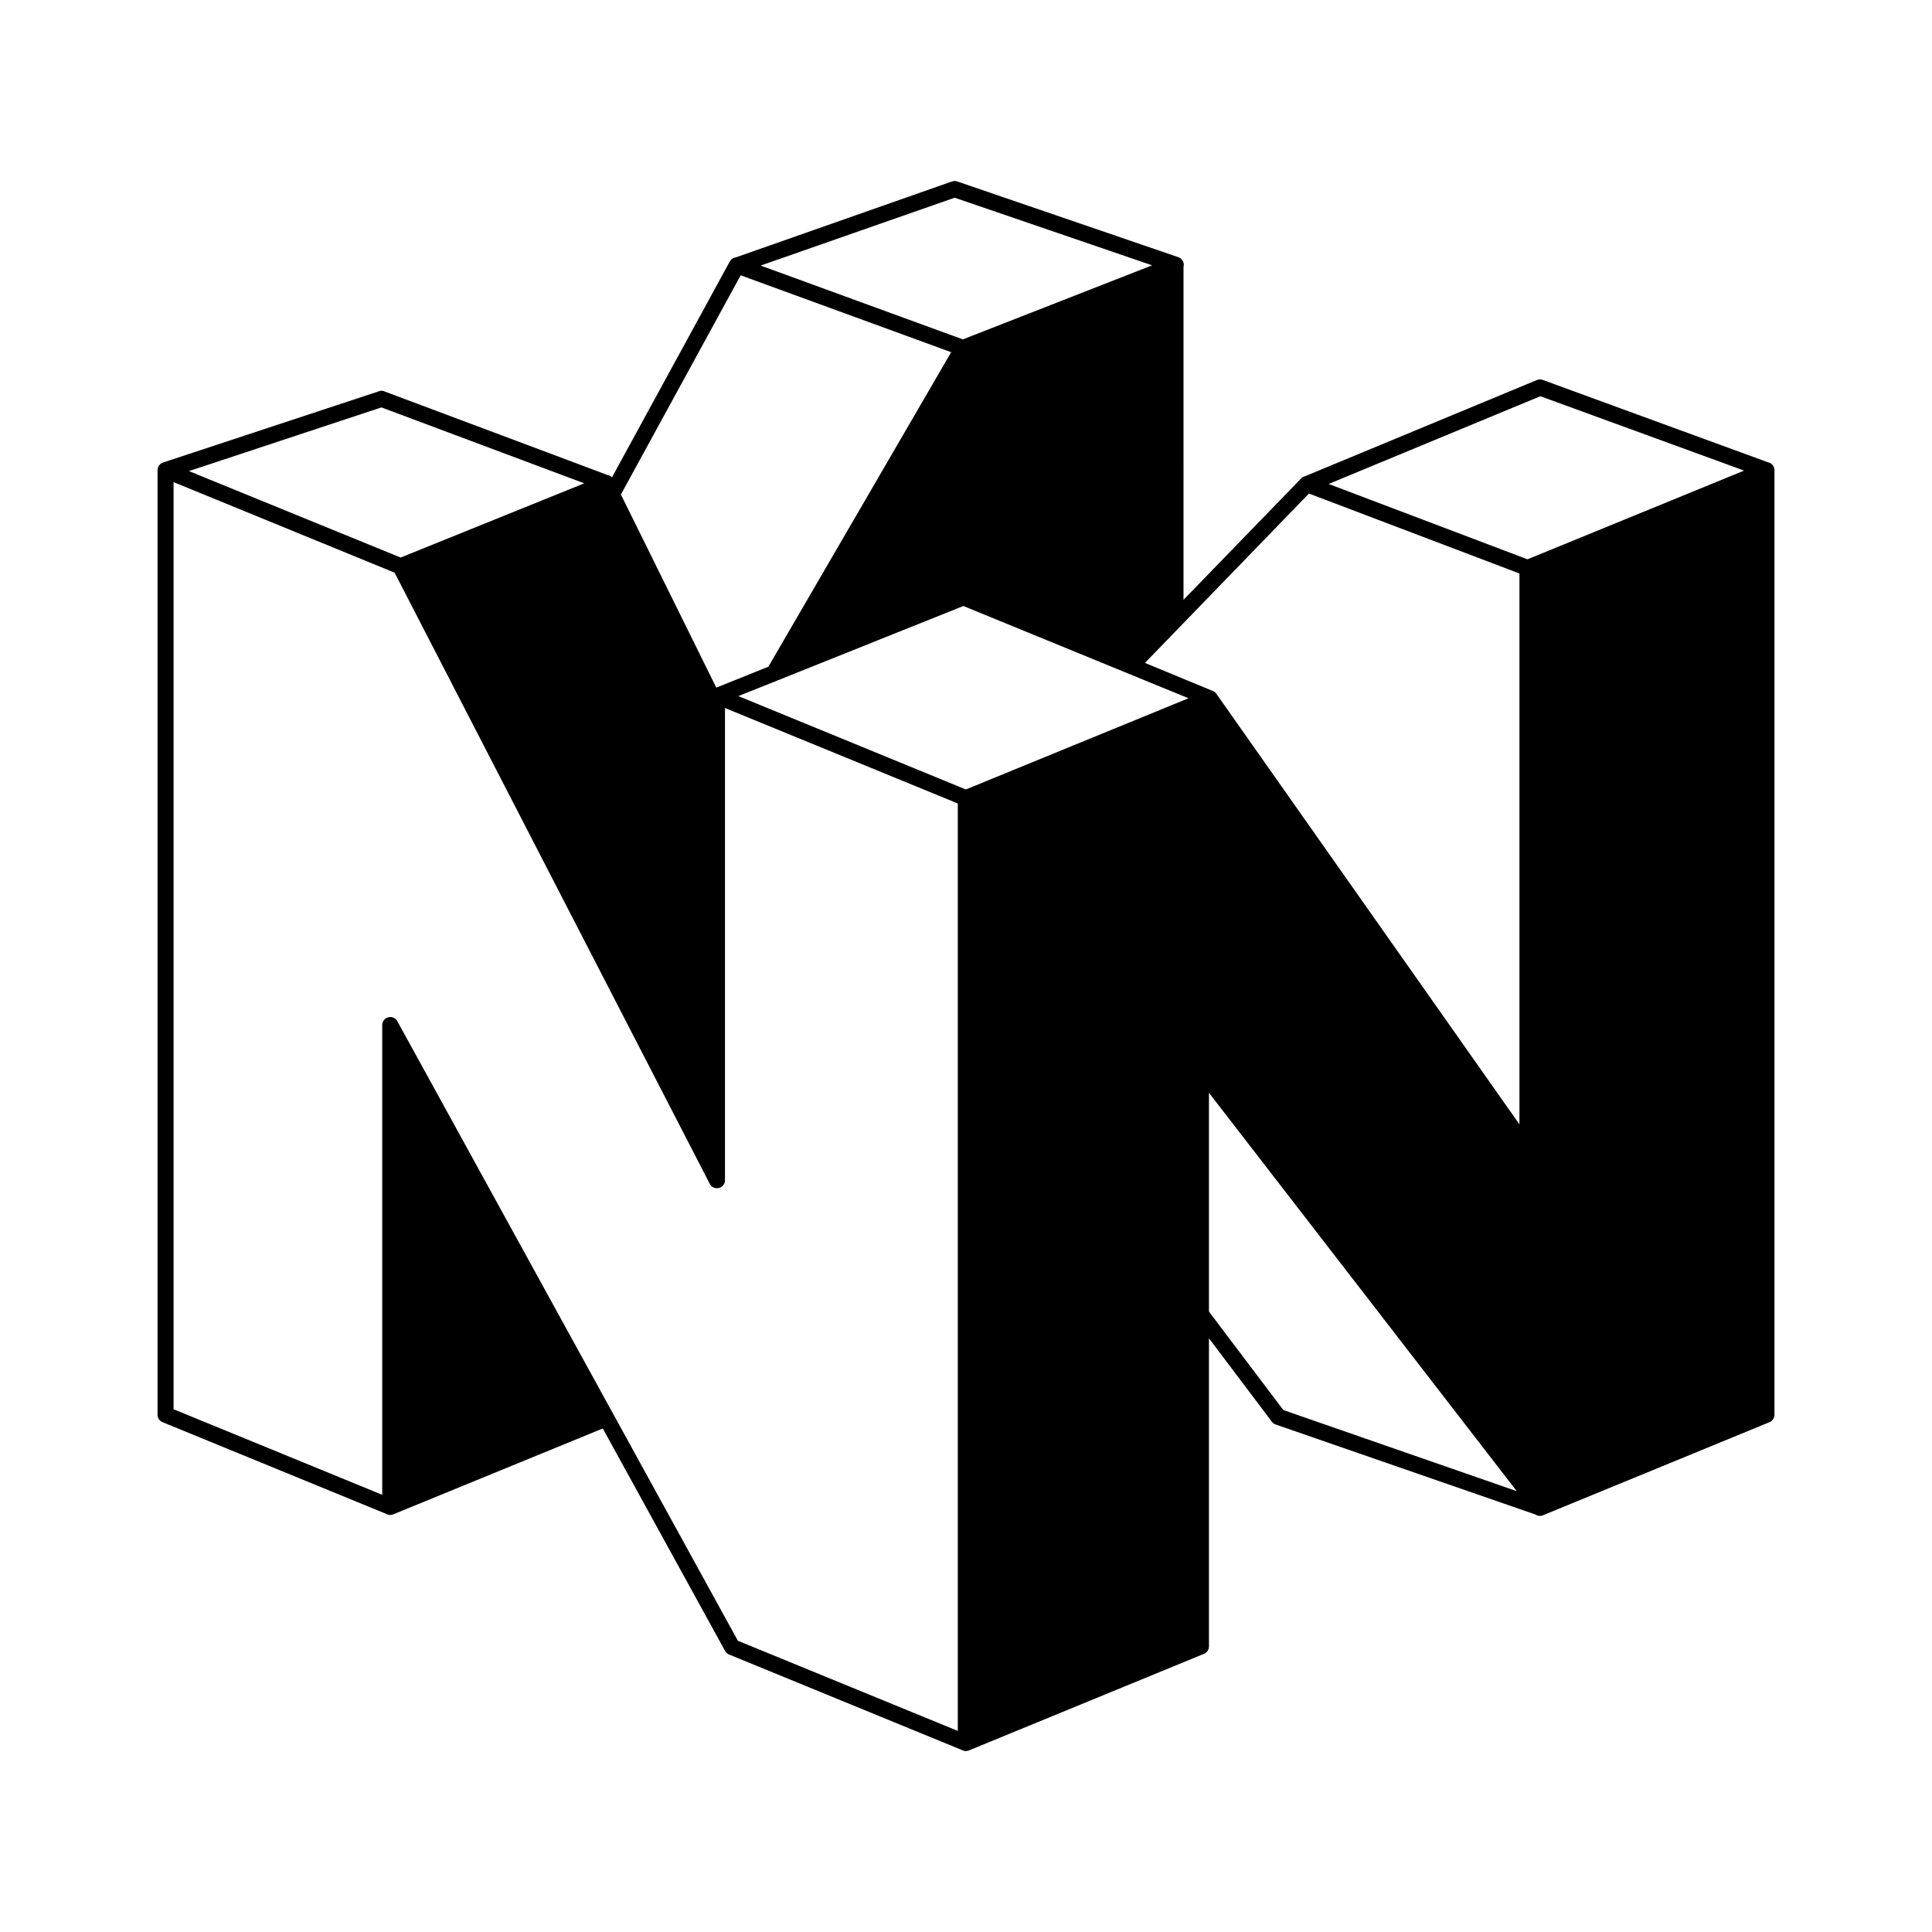 <svg xmlns="http://www.w3.org/2000/svg" viewBox="0 0 24 24" fill="currentColor">
    <path d="M11.852 2.249a.1.1 0 0 0-.026.005l-2.687.944a.1.1 0 0 0-.073.05L7.602 5.93a.1.1 0 0 0-.069-.03.1.1 0 0 1 .012 0l-2.77-1.038a.1.1 0 0 0-.039-.008.1.1 0 0 0-.013.002.1.1 0 0 0-.014.004l-2.682.885a.1.1 0 0 0-.068.082.1.1 0 0 0-.002.013v11.735a.1.1 0 0 0 .063.092l2.78 1.14a.1.1 0 0 0 .087.004l2.601-1.066 1.52 2.765a.1.1 0 0 0 .049.043l2.896 1.188a.1.1 0 0 0 .082.004l2.92-1.2a.1.1 0 0 0 .063-.091v-3.829l.783 1.038a.1.1 0 0 0 .047.033l3.232 1.12.002.003a.1.1 0 0 0 .086.004l2.813-1.156a.1.1 0 0 0 .062-.094V5.84a.1.1 0 0 0-.08-.097L19.166 4.72a.1.1 0 0 0-.049-.006.1.1 0 0 0-.023.006l-2.885 1.197a.1.1 0 0 0-.002 0 .1.1 0 0 0-.045.028l-1.46 1.506V3.315a.1.1 0 0 0-.067-.121l-2.744-.94a.1.1 0 0 0-.04-.005zm.007.207 2.453.84-2.351.92-2.512-.917Zm-2.658.964 2.615.955-2.271 3.907-.647.26-1.185-2.399Zm9.934 1.502 2.531.924-2.691 1.102-2.47-.936zm-14.397.139 2.52.943-2.281.922-2.63-1.074Zm-2.582.928 2.746 1.125 3.914 7.59a.1.1 0 0 0 .19-.045V8.795l2.892 1.186v11.521l-2.732-1.12-4.23-7.696a.1.1 0 0 0-.106-.05.1.1 0 0 0-.082.099v5.834l-2.592-1.063zm14.104.142 2.615.993v6.843l-3.766-5.35a.1.1 0 0 0-.054-.038l-.832-.344Zm-4.293 1.397 2.797 1.146-2.766 1.133-2.826-1.16.476-.19ZM9 8.745a.1.1 0 0 1 .006.023A.1.1 0 0 0 9 8.745zm6.018 4.83 3.824 4.949-2.9-1.008-.924-1.223zm-10.27 5.144a.1.1 0 0 0 .004.028.1.1 0 0 1-.004-.028z"/>
</svg>